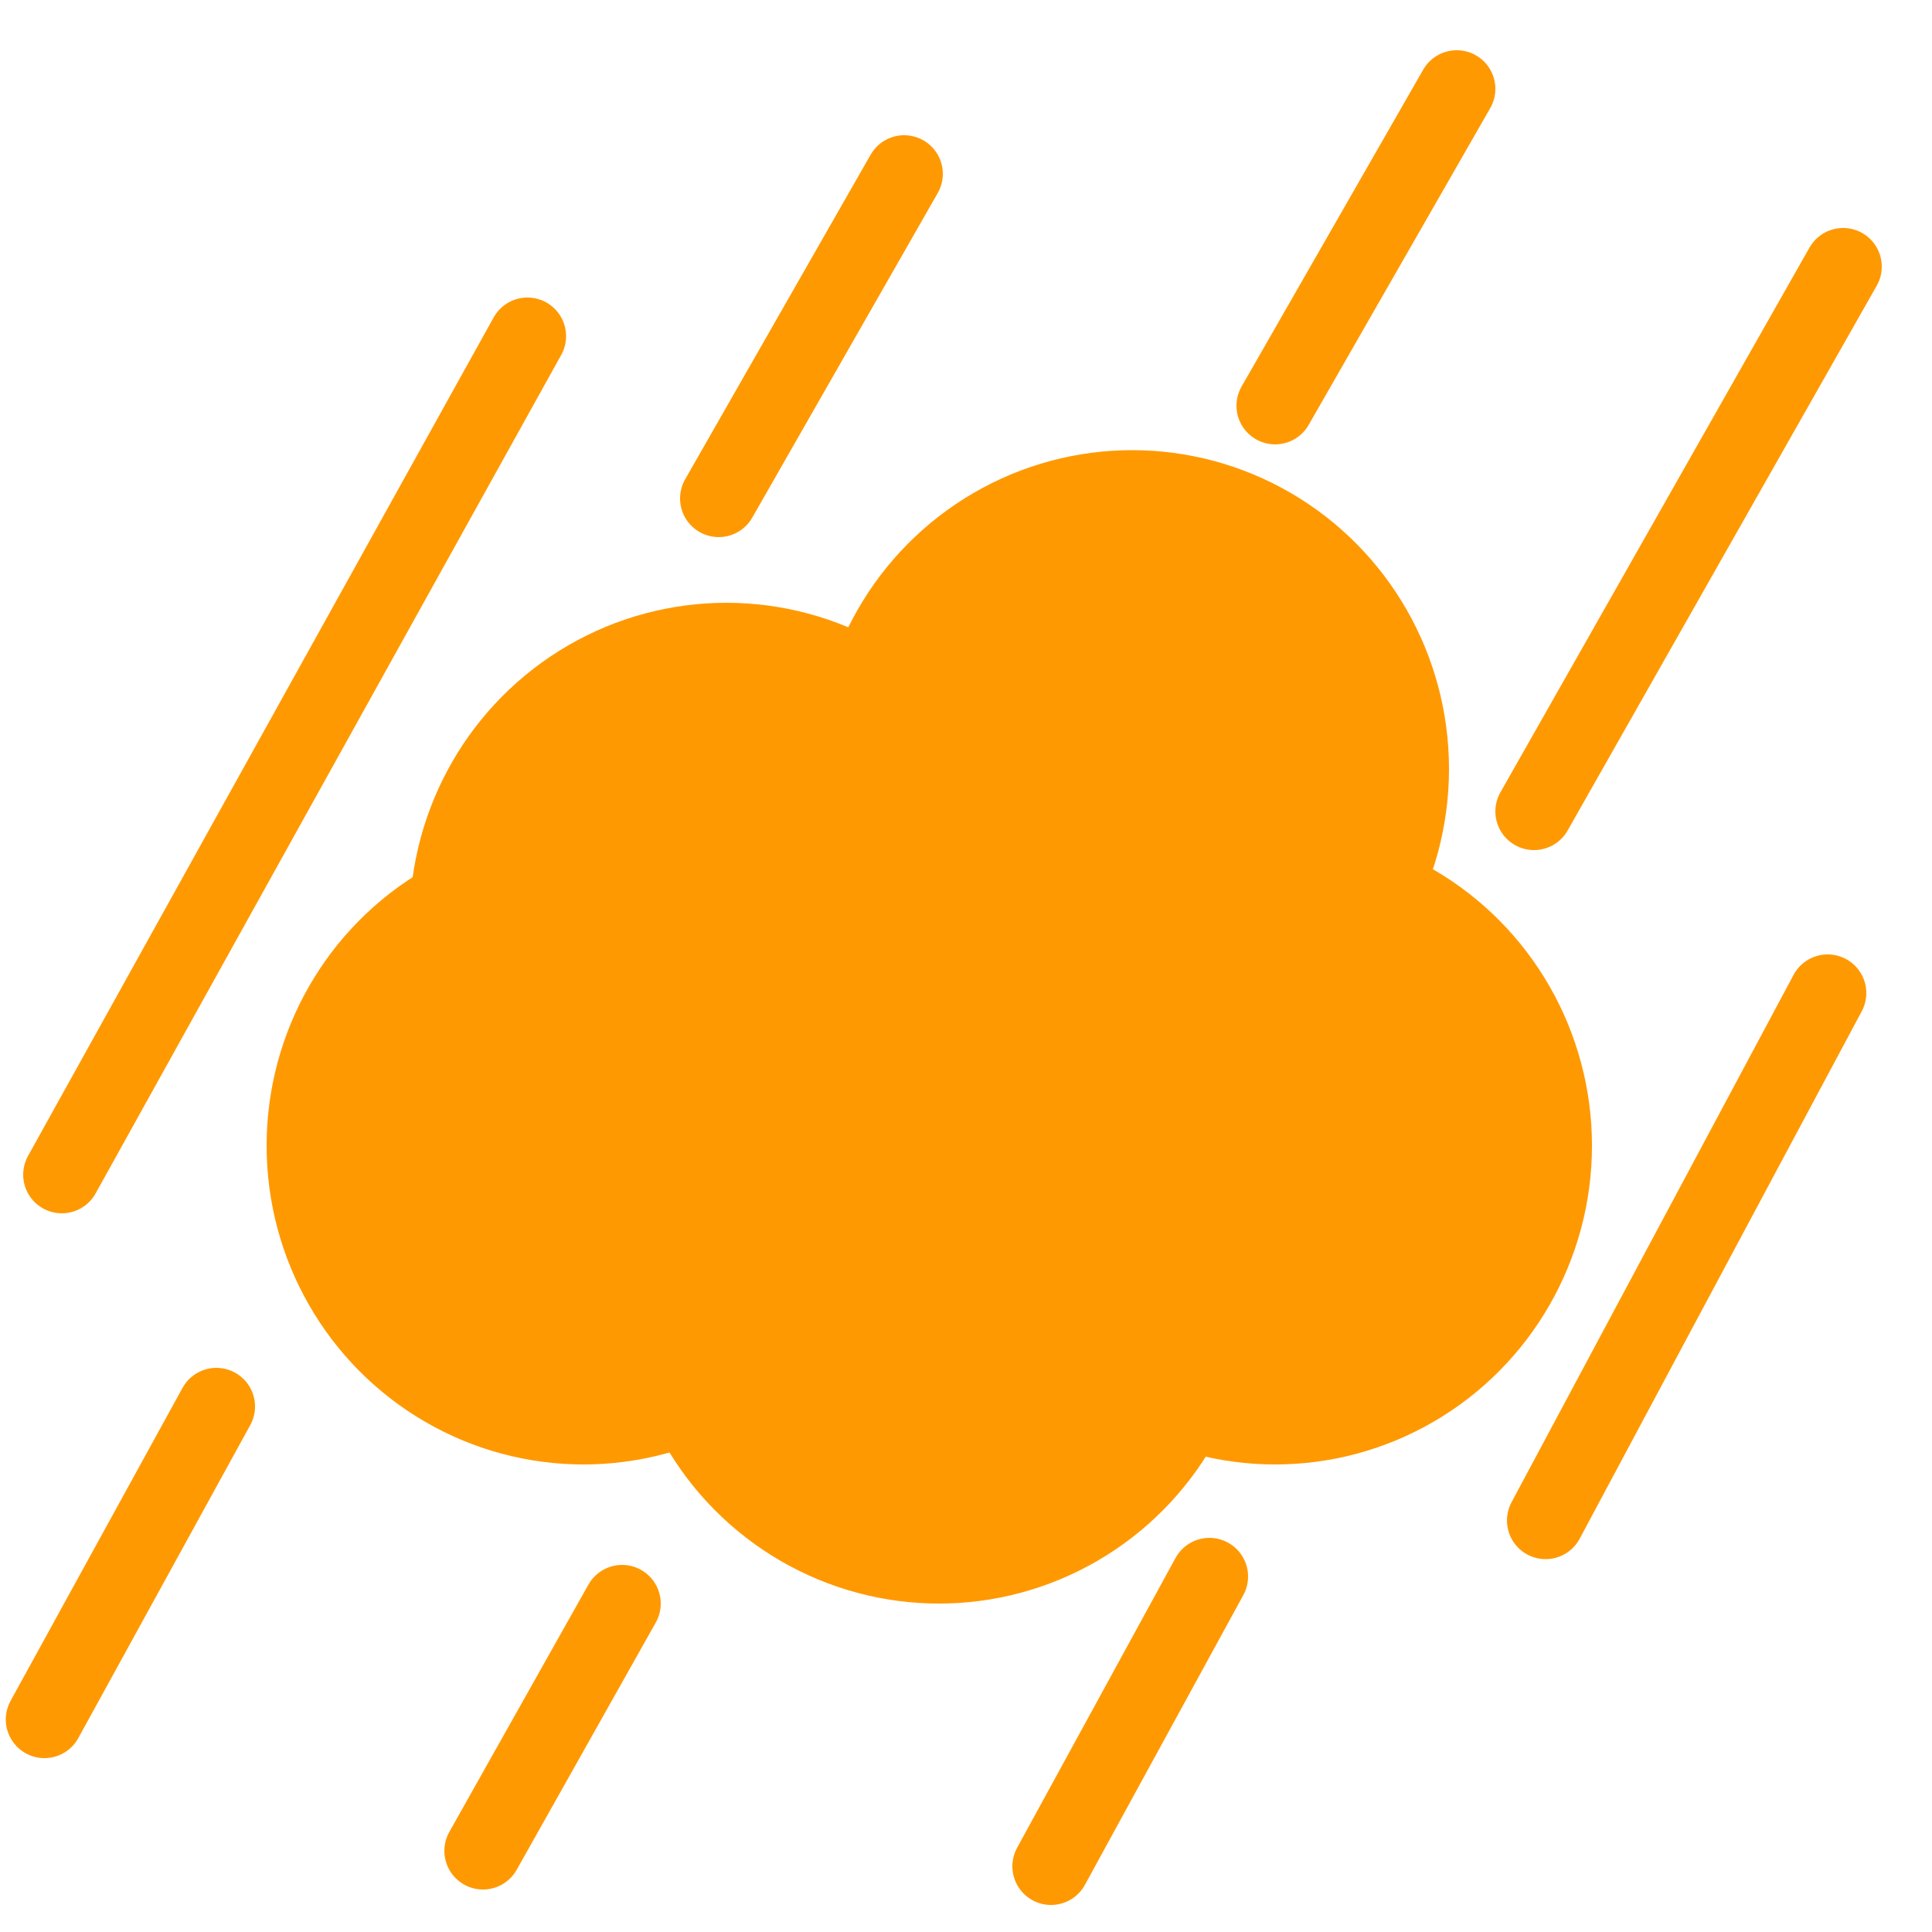 <?xml version="1.0" encoding="UTF-8"?>
<!-- Generator: Gravit.io -->
<svg width="500" height="500" preserveAspectRatio="xMidYMid meet" viewBox="0 0 500 500" xmlns="http://www.w3.org/2000/svg" xmlns:svg="http://www.w3.org/2000/svg">
	<defs>
		<clipPath id="_clipPath_XrEzjOF9V5bVOhAkLAFLey7Z4ygrDkZG">
			<rect width="500" height="500"/>
		</clipPath>
	</defs>
	<g clip-path="url(#_clipPath_XrEzjOF9V5bVOhAkLAFLey7Z4ygrDkZG)">
		<ellipse vector-effect="non-scaling-stroke" cx="151" cy="296.5" rx="82" ry="82.5" fill="rgb(255,153,2)"/>
		<ellipse vector-effect="non-scaling-stroke" cx="243" cy="332.5" rx="82" ry="82.5" fill="rgb(255,153,2)"/>
		<ellipse vector-effect="non-scaling-stroke" cx="330" cy="296.5" rx="82" ry="82.5" fill="rgb(255,153,2)"/>
		<ellipse vector-effect="non-scaling-stroke" cx="293" cy="199" rx="82" ry="82.5" fill="rgb(255,153,2)"/>
		<ellipse vector-effect="non-scaling-stroke" cx="188" cy="238.5" rx="82" ry="82.5" fill="rgb(255,153,2)"/>
		<line x1="16" y1="304" x2="136.5" y2="87" stroke-width="20" stroke="rgb(255,153,2)" stroke-linejoin="miter" stroke-linecap="round" stroke-miterlimit="3"/>
		<line x1="186" y1="129" x2="234" y2="45" stroke-width="20" stroke="rgb(255,153,2)" stroke-linejoin="miter" stroke-linecap="round" stroke-miterlimit="3"/>
		<line x1="330" y1="105" x2="377" y2="23" stroke-width="20" stroke="rgb(255,153,2)" stroke-linejoin="miter" stroke-linecap="round" stroke-miterlimit="3"/>
		<line x1="397" y1="210" x2="477" y2="69" stroke-width="20" stroke="rgb(255,153,2)" stroke-linejoin="miter" stroke-linecap="round" stroke-miterlimit="3"/>
		<line x1="400" y1="393.5" x2="473" y2="257" stroke-width="20" stroke="rgb(255,153,2)" stroke-linejoin="miter" stroke-linecap="round" stroke-miterlimit="3"/>
		<line x1="11.5" y1="445" x2="56" y2="364" stroke-width="20" stroke="rgb(255,153,2)" stroke-linejoin="miter" stroke-linecap="round" stroke-miterlimit="3"/>
		<line x1="125" y1="479" x2="161" y2="415" stroke-width="20" stroke="rgb(255,153,2)" stroke-linejoin="miter" stroke-linecap="round" stroke-miterlimit="3"/>
		<line x1="272" y1="483" x2="313" y2="408" stroke-width="20" stroke="rgb(255,153,2)" stroke-linejoin="miter" stroke-linecap="round" stroke-miterlimit="3"/>
	</g>
</svg>
